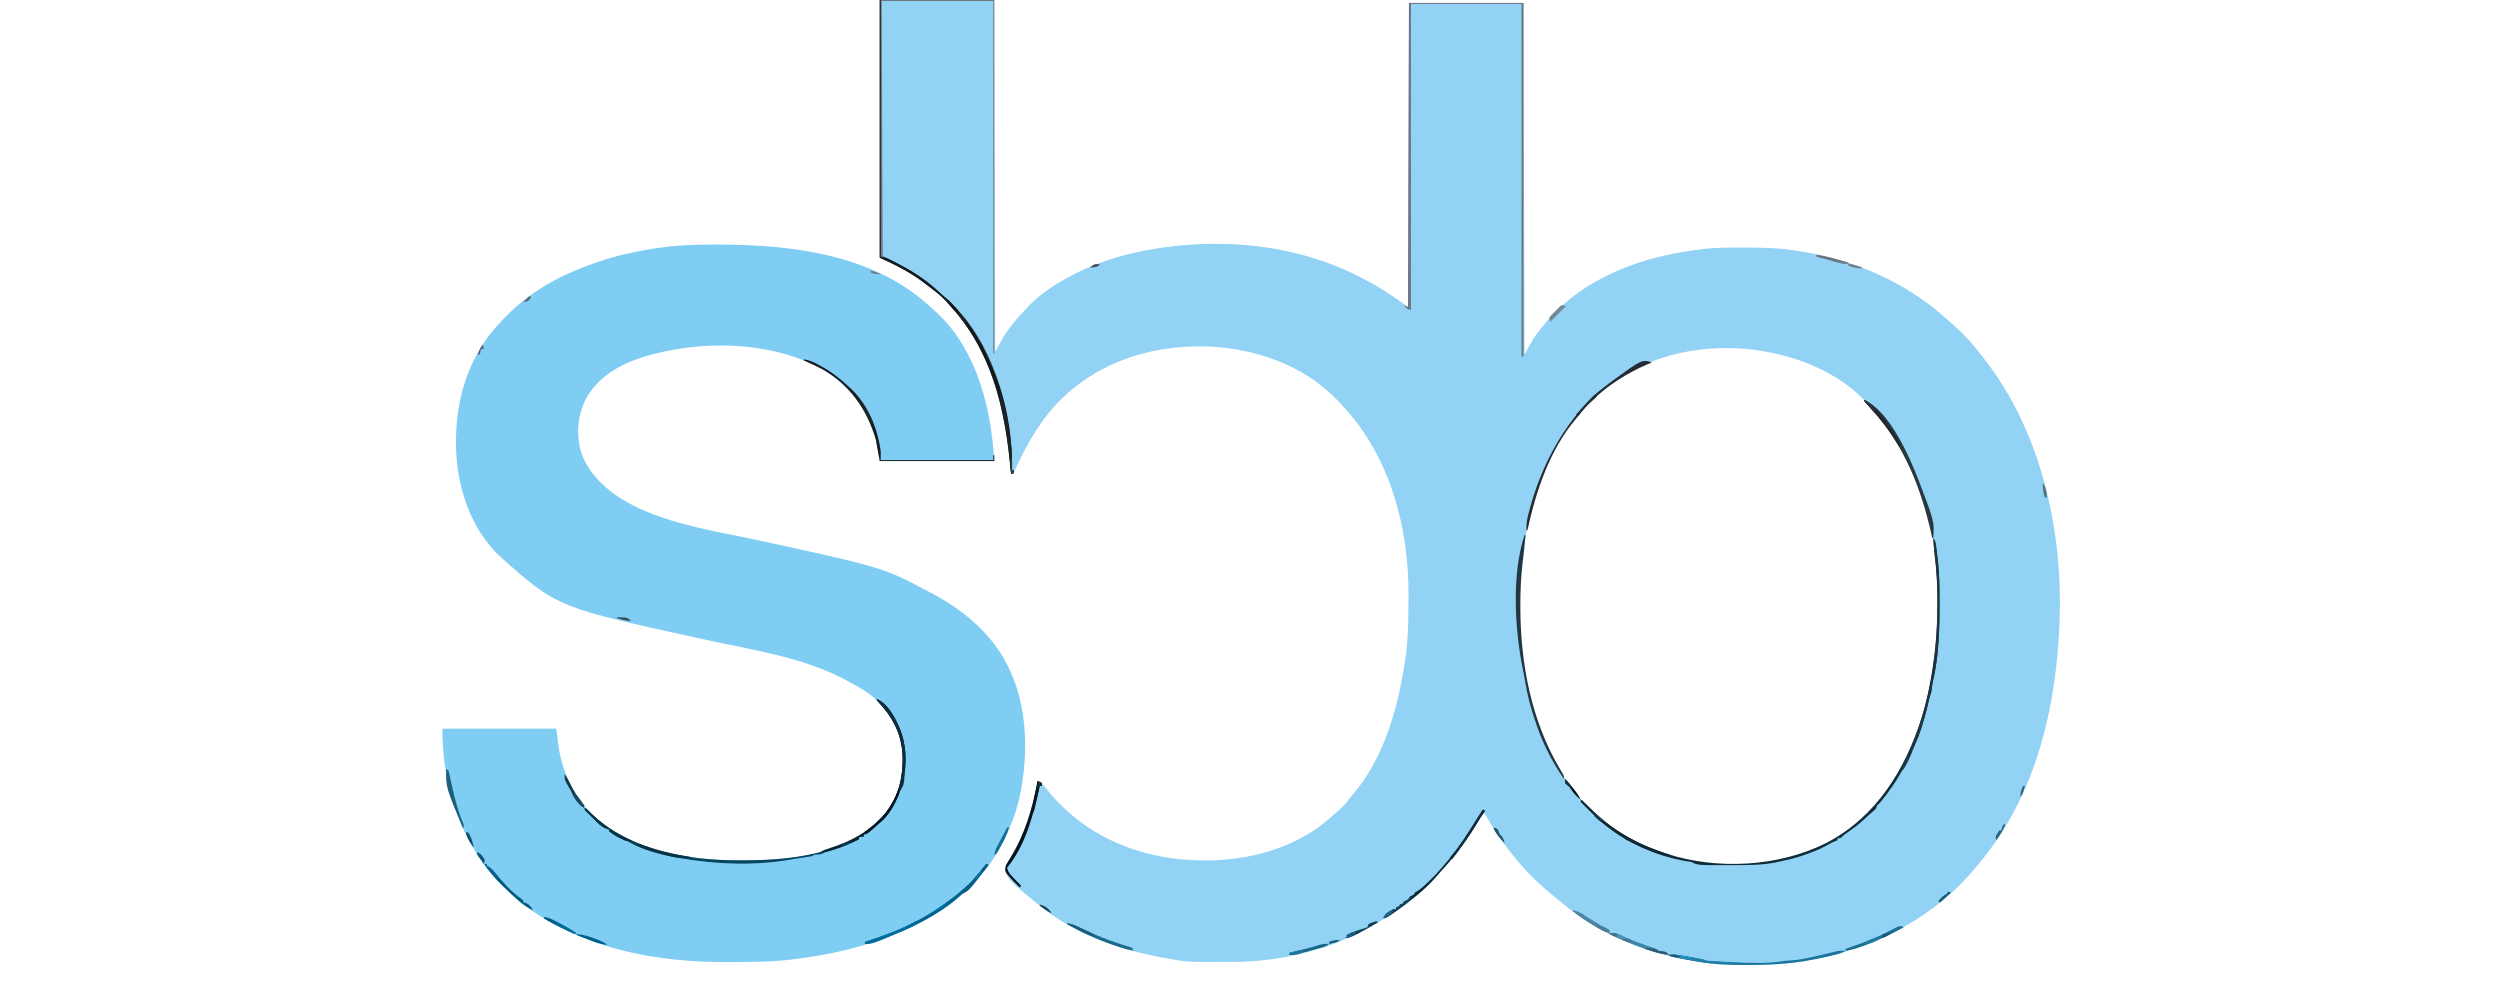 <?xml version="1.0" encoding="UTF-8"?>
<svg version="1.1" xmlns="http://www.w3.org/2000/svg" width="2532" height="1014">
<path d="M0 0 C38.28 0 76.56 0 116 0 C116.33 117.48 116.66 234.96 117 356 C119.97 350.72 122.94 345.44 126 340 C132.246 330.671 138.843 322.452 146.632 314.419 C147.828 313.179 148.998 311.914 150.164 310.645 C160.611 299.572 173.752 290.385 187 283 C188.121 282.37 188.121 282.37 189.264 281.728 C223.742 262.526 261.914 253.04 301 249 C301.891 248.904 302.781 248.809 303.699 248.71 C333.211 245.976 364.723 246.284 394 251 C395.86 251.298 395.86 251.298 397.757 251.602 C449.094 260.133 493.467 279.85 535 311 C535.33 209.36 535.66 107.72 536 3 C574.28 3 612.56 3 652 3 C652.33 120.48 652.66 237.96 653 359 C655.97 353.72 658.94 348.44 662 343 C664.926 338.862 667.819 334.921 671 331 C671.436 330.462 671.872 329.925 672.321 329.371 C712.778 279.8 774.087 258.804 836 252 C836.945 251.895 837.889 251.791 838.863 251.683 C850.554 250.593 862.331 250.756 874.062 250.75 C875.225 250.749 876.388 250.749 877.585 250.748 C894.915 250.764 911.861 251.214 929 254 C930.656 254.257 930.656 254.257 932.345 254.52 C988.358 263.406 1040.532 286.388 1082.547 324.77 C1084.145 326.223 1085.759 327.659 1087.391 329.074 C1098.743 338.98 1108.603 350.227 1117.666 362.233 C1118.55 363.405 1119.44 364.572 1120.334 365.735 C1176.204 438.448 1198.074 536.448 1195 627 C1194.967 627.972 1194.967 627.972 1194.934 628.963 C1192.029 712.316 1172.964 797.85 1121 865 C1120.327 865.874 1119.654 866.748 1118.961 867.648 C1117.009 870.13 1115.017 872.571 1113 875 C1112.571 875.519 1112.143 876.038 1111.701 876.572 C1102.033 888.231 1091.71 899.354 1080 909 C1079.279 909.607 1079.279 909.607 1078.544 910.227 C1038.107 944.218 989.157 964.744 937.25 973.25 C935.871 973.477 935.871 973.477 934.463 973.708 C916.091 976.524 897.816 977.377 879.25 977.312 C877.6 977.31 877.6 977.31 875.917 977.307 C860.064 977.263 844.635 976.825 829 974 C827.973 973.828 826.945 973.657 825.887 973.48 C795.488 968.388 766.778 959.284 739 946 C738.341 945.685 737.682 945.37 737.002 945.045 C719.89 936.716 704.18 925.493 689.602 913.33 C688.101 912.084 686.58 910.861 685.059 909.641 C669.325 897.018 654.408 882.928 642 867 C641.121 865.91 640.241 864.822 639.359 863.734 C629.021 850.909 620.332 837.189 612 823 C609.499 826.125 607.481 829.46 605.435 832.888 C594.789 850.72 582.691 867.021 568.547 882.23 C566.509 884.446 564.555 886.692 562.625 889 C545.542 908.598 522.448 924.241 500 937 C498.304 937.98 498.304 937.98 496.574 938.98 C455.534 962.138 405.509 973.99 358.586 974.203 C357.541 974.21 356.496 974.217 355.42 974.225 C312.181 974.45 312.181 974.45 293 971 C291.824 970.796 290.647 970.592 289.435 970.382 C244.344 962.417 199.086 947.037 163 918 C161.486 916.792 161.486 916.792 159.941 915.559 C131.579 892.472 131.579 892.472 127 882 C127.18 876.979 129.262 873.53 131.938 869.438 C147.158 844.987 154.487 819.048 160 791 C163.581 792.658 165.295 794.33 167.688 797.5 C200.017 839.058 245.379 862.384 297.297 869.457 C341.884 874.867 388.224 869.749 428 848 C429.067 847.424 430.135 846.848 431.234 846.254 C441.699 840.384 450.972 833.179 459.766 825.043 C461.65 823.32 463.571 821.719 465.562 820.125 C470.38 816.031 474.089 810.933 478 806 C478.637 805.252 479.274 804.505 479.93 803.734 C509.708 768.396 523.738 720.802 531 676 C531.198 674.849 531.395 673.697 531.599 672.511 C535.032 651.744 535.423 630.918 535.491 609.916 C535.5 607.793 535.515 605.671 535.532 603.548 C536.006 533.77 516.555 460.927 467.365 409.432 C466.051 408.053 464.753 406.658 463.457 405.262 C428.879 369.114 378.225 352.104 329.098 350.816 C275.491 349.954 224.293 365.582 185.117 402.953 C164.221 423.245 150.036 447.615 137.97 473.92 C137.016 475.966 136.019 477.985 135 480 C134.34 480 133.68 480 133 480 C132.9 478.914 132.8 477.828 132.696 476.709 C126.746 412.722 113.578 353.92 68 306 C67.42 305.367 66.84 304.734 66.242 304.082 C61.006 298.543 54.883 293.984 48.828 289.388 C47.664 288.504 46.504 287.616 45.348 286.722 C31.475 276.022 15.898 268.226 0 261 C0 174.87 0 88.74 0 0 Z M761 376 C759.779 376.655 758.558 377.31 757.336 377.965 C749.353 382.311 742.074 387.299 735 393 C734.448 393.443 733.897 393.887 733.329 394.343 C678.722 438.599 656.444 508.658 649.316 576.301 C641.842 654.506 655.266 742.571 706 805 C709.82 809.514 713.867 813.774 718 818 C718.782 818.844 719.565 819.689 720.371 820.559 C731.736 832.537 745.551 842.114 760 850 C760.94 850.516 760.94 850.516 761.9 851.042 C772.528 856.789 783.539 861.201 795 865 C795.718 865.238 796.437 865.477 797.177 865.723 C848.469 882.295 910.598 878.963 958.844 854.688 C1009.968 827.994 1039.49 779.737 1056.484 726.27 C1068.184 688.897 1072.221 649.404 1072.25 610.375 C1072.251 609.438 1072.252 608.5 1072.253 607.534 C1072.241 590.85 1071.326 574.541 1069 558 C1068.861 556.992 1068.722 555.984 1068.578 554.946 C1062.704 513.98 1048.721 470.694 1024 437 C1023.615 436.475 1023.23 435.95 1022.833 435.409 C1017.903 428.735 1012.708 422.368 1007.078 416.266 C1005.182 414.198 1003.37 412.082 1001.562 409.938 C972.224 376.522 926.138 359.019 883 354 C881.903 353.869 880.806 353.737 879.676 353.602 C839.518 349.717 796.451 356.325 761 376 Z " fill="#92D2F4" transform="translate(891,0)"/>
<path d="M0 0 C1.269 0.002 2.539 0.004 3.846 0.006 C75.949 0.179 156.633 9.912 212.938 59.312 C214.245 60.455 214.245 60.455 215.578 61.621 C218.059 63.823 220.505 66.057 222.938 68.312 C223.529 68.85 224.121 69.388 224.73 69.941 C264.789 107.907 278.824 166.376 281.938 219.312 C243.657 219.312 205.377 219.312 165.938 219.312 C163.958 208.423 163.958 208.423 161.938 197.312 C152.635 165.891 134.677 141.134 105.756 125.104 C53.094 97.283 -16.425 96.665 -72.603 113.538 C-96.701 121.103 -119.24 133.463 -131.711 156.336 C-140.153 173.343 -141.907 192.715 -136.32 210.883 C-132.746 220.629 -127.964 228.569 -121.062 236.312 C-120.458 237 -119.853 237.687 -119.23 238.395 C-80.53 279.702 -7.026 288.539 45.371 299.998 C169.894 327.234 169.894 327.234 216.938 352.312 C217.664 352.695 218.391 353.078 219.14 353.472 C229.659 359.037 239.482 365.086 248.938 372.312 C249.832 372.983 250.727 373.653 251.648 374.344 C265.662 385.286 278.322 398.338 287.938 413.312 C288.532 414.237 288.532 414.237 289.138 415.18 C315.73 457.471 317.778 512.328 307.48 559.977 C303.665 576.299 297.981 591.628 289.938 606.312 C289.448 607.278 288.958 608.244 288.453 609.238 C261.866 660.843 207.768 690.761 154.656 708.006 C131.29 715.479 107.226 720.06 82.938 723.312 C81.741 723.478 80.544 723.643 79.312 723.813 C59.094 726.464 38.802 726.624 18.443 726.68 C16.358 726.687 14.274 726.699 12.19 726.712 C-44.437 727.006 -102.88 718.623 -154.062 693.312 C-155.276 692.715 -155.276 692.715 -156.514 692.105 C-167.57 686.607 -178.039 680.527 -188.062 673.312 C-188.901 672.71 -188.901 672.71 -189.756 672.095 C-197.871 666.192 -205.328 659.679 -212.571 652.741 C-213.944 651.426 -215.329 650.122 -216.715 648.82 C-223.576 642.208 -229.431 634.975 -235.062 627.312 C-235.48 626.745 -235.897 626.177 -236.328 625.592 C-264.575 586.554 -277.062 537.963 -277.062 490.312 C-239.113 490.312 -201.162 490.312 -162.062 490.312 C-161.085 493.244 -160.785 495.896 -160.519 498.959 C-158.983 516.012 -154.792 532.02 -147.062 547.312 C-146.608 548.221 -146.608 548.221 -146.145 549.147 C-141.305 558.644 -135.212 566.469 -128.062 574.312 C-127.491 574.966 -126.92 575.62 -126.332 576.293 C-94.272 610.99 -38.792 621.055 5.938 623.312 C56.697 625.259 121.807 623.116 161.438 586.75 C163.306 584.968 165.122 583.15 166.938 581.312 C167.603 580.658 168.268 580.003 168.953 579.328 C184.511 562.929 189.712 539.829 189.18 517.863 C188.415 499.983 182.343 484.15 170.938 470.312 C170.334 469.547 169.731 468.781 169.109 467.992 C159.593 456.516 146.982 449.11 133.938 442.312 C133.282 441.959 132.627 441.605 131.952 441.24 C88.839 418.108 36.916 410.541 -10.375 400.25 C-160.6 367.56 -160.6 367.56 -217.062 317.312 C-218.08 316.408 -218.08 316.408 -219.117 315.484 C-248.332 287.807 -261.696 246.704 -263.172 207.399 C-264.044 173.742 -258.465 141.036 -242.062 111.312 C-241.198 109.713 -241.198 109.713 -240.316 108.082 C-233.965 96.743 -226.014 86.702 -217.062 77.312 C-216.518 76.741 -215.974 76.169 -215.413 75.581 C-207.171 66.983 -198.781 59.2 -189.062 52.312 C-188.008 51.54 -186.954 50.768 -185.867 49.973 C-168.043 37.266 -147.606 27.706 -127.062 20.312 C-126.268 20.018 -125.474 19.724 -124.656 19.421 C-104.608 12.039 -83.646 7.3 -62.562 4 C-61.623 3.853 -60.684 3.706 -59.716 3.554 C-56.503 3.087 -53.288 2.688 -50.062 2.312 C-49.323 2.226 -48.584 2.14 -47.823 2.051 C-31.88 0.253 -16.032 -0.048 0 0 Z " fill="#80CDF4" transform="translate(725.062,247.688)"/>
<path d="M0 0 C38.28 0 76.56 0 116 0 C116 118.14 116 236.28 116 358 C115.34 358 114.68 358 114 358 C114 240.19 114 122.38 114 1 C77.04 1 40.08 1 2 1 C2 103.3 2 205.6 2 311 C-2.294 309.926 -2.747 309.492 -5 306 C-3.68 306.66 -2.36 307.32 -1 308 C-0.67 206.36 -0.34 104.72 0 0 Z " fill="#6B7782" transform="translate(1427,3)"/>
<path d="M0 0 C38.28 0 76.56 0 116 0 C116 118.14 116 236.28 116 358 C115.67 358 115.34 358 115 358 C115 240.19 115 122.38 115 1 C77.71 1 40.42 1 2 1 C2.33 86.14 2.66 171.28 3 259 C12.405 263.95 12.405 263.95 22 269 C40.85 279.577 56.748 291.724 72 307 C72.695 307.66 73.39 308.32 74.105 309 C114.766 348.059 130.966 409.441 134 464 C134.076 468.002 134.074 471.998 134 476 C134.66 476 135.32 476 136 476 C135.67 477.32 135.34 478.64 135 480 C134.34 480 133.68 480 133 480 C132.9 478.914 132.8 477.828 132.696 476.709 C126.746 412.722 113.578 353.92 68 306 C67.42 305.367 66.84 304.734 66.242 304.082 C61.006 298.543 54.883 293.984 48.828 289.388 C47.664 288.504 46.504 287.616 45.348 286.722 C31.475 276.022 15.898 268.226 0 261 C0 174.87 0 88.74 0 0 Z " fill="#6D7883" transform="translate(891,0)"/>
<path d="M0 0 C2.038 3.057 2.375 4.368 2.816 7.902 C2.941 8.876 3.065 9.85 3.193 10.854 C3.376 12.38 3.376 12.38 3.562 13.938 C3.688 14.92 3.814 15.903 3.943 16.916 C5.343 28.118 6.16 39.233 6.238 50.523 C6.248 51.692 6.258 52.86 6.268 54.064 C6.292 57.835 6.305 61.605 6.312 65.375 C6.315 66.662 6.318 67.948 6.321 69.274 C6.33 85.514 5.997 101.603 4.188 117.75 C4.105 118.497 4.022 119.245 3.937 120.015 C2.969 128.478 1.537 136.767 -0.366 145.069 C-0.904 147.559 -1.293 149.971 -1.562 152.5 C-2 156 -2 156 -2.922 158.75 C-3.879 161.634 -4.598 164.488 -5.242 167.455 C-6.942 175.262 -9.088 182.884 -11.5 190.5 C-11.784 191.407 -12.069 192.314 -12.362 193.248 C-13.977 198.259 -15.825 203.05 -18.022 207.834 C-18.983 209.962 -19.859 212.107 -20.711 214.281 C-23.446 221.239 -26.07 227.791 -30.5 233.871 C-32.2 236.284 -33.577 238.789 -35 241.375 C-38.35 247.203 -42.204 252.589 -46.188 258 C-46.794 258.825 -47.401 259.651 -48.025 260.501 C-50.834 264.273 -53.66 267.684 -57 271 C-57.33 271.99 -57.66 272.98 -58 274 C-59.461 275.473 -59.461 275.473 -61.375 277.062 C-64.723 279.888 -67.935 282.811 -71.125 285.812 C-75.918 290.203 -80.966 294.004 -86.317 297.689 C-88.614 299.273 -90.778 300.769 -92.719 302.785 C-94 304 -94 304 -97 304 C-97 304.66 -97 305.32 -97 306 C-97.928 306.371 -98.856 306.743 -99.812 307.125 C-102.998 308.477 -105.939 310.087 -108.938 311.812 C-115.99 315.711 -123.407 318.368 -131 321 C-132.013 321.36 -133.026 321.719 -134.07 322.09 C-141.283 324.484 -148.637 326.102 -156.062 327.688 C-157.552 328.01 -157.552 328.01 -159.072 328.338 C-172.231 331.052 -185.278 331.186 -198.66 331.185 C-201.532 331.187 -204.404 331.206 -207.275 331.225 C-238.363 331.318 -238.363 331.318 -245 328 C-247.783 327.509 -250.575 327.105 -253.371 326.695 C-280.652 321.468 -307.038 309.943 -329 293 C-329.959 292.264 -330.918 291.528 -331.906 290.77 C-336.216 287.391 -340.159 283.909 -344 280 C-345.11 278.888 -346.22 277.778 -347.332 276.668 C-350.555 273.445 -353.777 270.223 -357 267 C-356.67 266.34 -356.34 265.68 -356 265 C-355.361 265.67 -355.361 265.67 -354.709 266.354 C-340.346 281.323 -325.247 294.041 -307 304 C-306.06 304.516 -306.06 304.516 -305.1 305.042 C-294.472 310.789 -283.461 315.201 -272 319 C-270.922 319.358 -270.922 319.358 -269.823 319.723 C-218.531 336.295 -156.402 332.963 -108.156 308.688 C-57.402 282.188 -28.373 234.307 -11.516 181.27 C0.186 143.891 4.209 104.408 4.25 65.375 C4.252 64.441 4.254 63.507 4.256 62.544 C4.264 46.921 3.297 31.696 1.364 16.192 C0.75 10.808 0.372 5.406 0 0 Z " fill="#0F2B37" transform="translate(1958,545)"/>
<path d="M0 0 C11.314 4.671 18.672 19.343 23.312 30.02 C24.321 32.672 25.229 35.269 26 38 C26.176 38.61 26.352 39.22 26.533 39.849 C32.823 64.222 27.503 90.248 14.98 111.492 C11.024 117.751 6.786 122.436 1 127 C-0.422 128.243 -1.839 129.493 -3.25 130.75 C-10.318 137 -10.318 137 -13 137 C-13 137.66 -13 138.32 -13 139 C-14.65 139.33 -16.3 139.66 -18 140 C-18 140.66 -18 141.32 -18 142 C-27.004 146.549 -35.974 150.167 -45.652 153.045 C-46.42 153.274 -47.189 153.503 -47.98 153.738 C-48.66 153.935 -49.34 154.131 -50.04 154.333 C-52.139 155.047 -54.022 156.006 -56 157 C-58.105 157.379 -58.105 157.379 -60.188 157.562 C-63.782 157.575 -63.782 157.575 -65 159 C-67.936 159.524 -70.864 159.998 -73.812 160.438 C-75.444 160.686 -77.076 160.934 -78.707 161.184 C-79.562 161.312 -80.417 161.441 -81.297 161.574 C-83.148 161.866 -84.995 162.177 -86.839 162.504 C-123.714 169.039 -163.223 167.448 -200 161 C-200.964 160.836 -201.928 160.673 -202.922 160.504 C-219.475 157.447 -237.521 152.763 -252 144 C-253.196 143.588 -254.393 143.175 -255.625 142.75 C-261.196 140.754 -266.306 137.581 -271 134 C-271 133.34 -271 132.68 -271 132 C-271.884 131.822 -271.884 131.822 -272.785 131.641 C-278.527 129.98 -282.983 125.209 -287 121 C-288.601 119.393 -290.206 117.789 -291.812 116.188 C-293.208 114.792 -294.604 113.396 -296 112 C-295.505 111.01 -295.505 111.01 -295 110 C-294.07 111 -294.07 111 -293.121 112.02 C-256.568 150.062 -201.022 162.018 -150.044 163.212 C-100.493 164.087 -38.058 161.313 -0.003 125.01 C1.344 123.686 2.673 122.344 4 121 C4.665 120.345 5.33 119.69 6.016 119.016 C21.574 102.616 26.774 79.516 26.242 57.551 C25.307 35.684 16.2 18.601 1.469 2.68 C0 1 0 1 0 0 Z " fill="#07455F" transform="translate(888,708)"/>
<path d="M0 0 C0.33 0 0.66 0 1 0 C1 85.8 1 171.6 1 260 C2.65 260.33 4.3 260.66 6 261 C9.13 262.252 12.116 263.796 15.125 265.312 C16.001 265.753 16.877 266.194 17.779 266.648 C31.453 273.667 44.509 281.748 56 292 C57.34 293.195 57.34 293.195 58.707 294.414 C60.382 295.92 62.051 297.433 63.711 298.957 C65.295 300.371 66.927 301.732 68.594 303.047 C71.406 305.329 73.593 307.811 75.93 310.562 C77.433 312.332 78.963 314.079 80.508 315.812 C98.712 336.399 110.894 361.244 120 387 C120.255 387.72 120.51 388.44 120.772 389.182 C130.109 416.355 134.531 447.31 134 476 C134.66 476 135.32 476 136 476 C135.67 477.32 135.34 478.64 135 480 C134.34 480 133.68 480 133 480 C132.9 478.914 132.8 477.828 132.696 476.709 C126.746 412.722 113.578 353.92 68 306 C67.42 305.367 66.84 304.734 66.242 304.082 C61.006 298.543 54.883 293.984 48.828 289.388 C47.664 288.504 46.504 287.616 45.348 286.722 C31.475 276.022 15.898 268.226 0 261 C0 174.87 0 88.74 0 0 Z " fill="#141A1C" transform="translate(891,0)"/>
<path d="M0 0 C0.33 0 0.66 0 1 0 C0.287 9.348 -0.743 18.634 -1.895 27.938 C-3.605 42.242 -4.209 56.483 -4.188 70.875 C-4.187 71.631 -4.186 72.387 -4.186 73.166 C-4.064 129.909 6.831 188.12 36.191 237.29 C36.686 238.124 37.181 238.957 37.691 239.816 C38.137 240.553 38.582 241.29 39.041 242.049 C40 244 40 244 40 247 C33.158 237.204 27.13 226.792 22 216 C21.567 215.109 21.133 214.219 20.687 213.301 C17.041 205.648 14.065 197.92 11.44 189.861 C10.811 187.932 10.169 186.008 9.525 184.084 C5.789 172.822 2.963 161.561 0.938 149.875 C0.614 148.039 0.29 146.203 -0.035 144.367 C-0.193 143.469 -0.352 142.571 -0.515 141.646 C-0.978 139.12 -1.492 136.611 -2.02 134.098 C-9.95 94.565 -12.901 38.703 0 0 Z " fill="#203641" transform="translate(1544,542)"/>
<path d="M0 0 C-0.512 0.215 -1.023 0.43 -1.55 0.652 C-30.295 12.853 -55.76 30.112 -75 55 C-75.628 55.739 -76.256 56.477 -76.902 57.238 C-103.627 88.881 -117.307 130.228 -126 170 C-126.33 170 -126.66 170 -127 170 C-127.332 163.281 -126.146 157.589 -124.375 151.125 C-124.105 150.118 -123.835 149.112 -123.557 148.075 C-112.495 107.526 -93.722 70.865 -65 40 C-64.388 39.334 -63.775 38.667 -63.145 37.98 C-57.04 31.589 -50.04 26.307 -43 21 C-42.154 20.359 -41.309 19.719 -40.438 19.059 C-10.065 -3.054 -10.065 -3.054 0 0 Z " fill="#232C33" transform="translate(1673,367)"/>
<path d="M0 0 C2.038 3.057 2.375 4.368 2.816 7.902 C2.941 8.876 3.065 9.85 3.193 10.854 C3.315 11.871 3.437 12.889 3.562 13.938 C3.688 14.92 3.814 15.903 3.943 16.916 C5.343 28.118 6.16 39.233 6.238 50.523 C6.253 52.276 6.253 52.276 6.268 54.064 C6.292 57.835 6.305 61.605 6.312 65.375 C6.317 67.305 6.317 67.305 6.321 69.274 C6.33 85.514 5.997 101.603 4.188 117.75 C4.105 118.497 4.022 119.245 3.937 120.015 C2.969 128.478 1.537 136.767 -0.366 145.069 C-0.904 147.559 -1.293 149.971 -1.562 152.5 C-2 156 -2 156 -2.922 158.75 C-3.879 161.634 -4.598 164.488 -5.242 167.455 C-6.942 175.262 -9.088 182.884 -11.5 190.5 C-11.927 191.86 -11.927 191.86 -12.362 193.248 C-13.976 198.257 -15.822 203.048 -18.018 207.83 C-18.987 209.972 -19.878 212.131 -20.746 214.316 C-23.653 221.622 -26.454 228.526 -31 235 C-32 232 -32 232 -31.338 230.128 C-30.971 229.423 -30.605 228.719 -30.227 227.992 C-29.818 227.184 -29.41 226.375 -28.99 225.542 C-28.539 224.662 -28.089 223.782 -27.625 222.875 C-11.429 189.973 -3.176 154.096 1.25 117.875 C1.333 117.198 1.416 116.521 1.502 115.823 C3.541 98.994 4.232 82.308 4.25 65.375 C4.252 64.441 4.254 63.507 4.256 62.544 C4.264 46.921 3.297 31.696 1.364 16.192 C0.75 10.808 0.372 5.406 0 0 Z " fill="#1E333D" transform="translate(1958,545)"/>
<path d="M0 0 C5.787 0.513 10.162 2.857 15.188 5.562 C16.032 6.014 16.876 6.465 17.746 6.929 C28.328 12.685 37.252 19.748 46 28 C46.626 28.574 47.253 29.147 47.898 29.738 C64.978 45.929 74.953 69.964 78 93 C78 95.97 78 98.94 78 102 C115.62 102 153.24 102 192 102 C192 100.35 192 98.7 192 97 C192.33 97 192.66 97 193 97 C193 98.98 193 100.96 193 103 C154.72 103 116.44 103 77 103 C75.68 95.74 74.36 88.48 73 81 C63.984 50.545 46.861 25.998 19 10 C12.781 6.758 6.405 3.854 0 1 C0 0.67 0 0.34 0 0 Z " fill="#171D1F" transform="translate(814,364)"/>
<path d="M0 0 C11.314 4.671 18.672 19.343 23.312 30.02 C24.321 32.672 25.229 35.269 26 38 C26.176 38.61 26.352 39.22 26.533 39.849 C32.823 64.222 27.503 90.248 14.98 111.492 C11.024 117.751 6.786 122.436 1 127 C-0.422 128.243 -1.839 129.493 -3.25 130.75 C-10.318 137 -10.318 137 -13 137 C-13 137.66 -13 138.32 -13 139 C-14.65 139.33 -16.3 139.66 -18 140 C-18 140.66 -18 141.32 -18 142 C-26.182 146.134 -34.378 149.662 -43.125 152.438 C-43.93 152.696 -44.735 152.955 -45.564 153.221 C-49.472 154.422 -52.862 155.341 -57 155 C-53.475 152.65 -49.875 151.619 -45.875 150.375 C-27.364 144.382 -10.987 135.75 3 122 C3.699 121.314 4.397 120.628 5.117 119.922 C21.151 103.077 26.793 80.296 26.242 57.551 C25.307 35.684 16.2 18.601 1.469 2.68 C0 1 0 1 0 0 Z " fill="#062635" transform="translate(888,708)"/>
<path d="M0 0 C-4.368 2.912 -9.053 3.673 -14.125 4.875 C-15.236 5.139 -16.348 5.403 -17.493 5.675 C-25.207 7.458 -32.935 8.984 -40.75 10.25 C-42.127 10.476 -42.127 10.476 -43.532 10.707 C-61.905 13.527 -80.182 14.377 -98.75 14.312 C-100.4 14.31 -100.4 14.31 -102.083 14.307 C-117.929 14.263 -133.375 13.853 -149 11 C-150.139 10.802 -151.278 10.604 -152.452 10.399 C-158.246 9.384 -164.031 8.328 -169.801 7.184 C-170.71 7.004 -171.619 6.824 -172.556 6.638 C-174.926 6.019 -176.862 5.182 -179 4 C-171.095 3.668 -163.808 4.932 -156.062 6.438 C-154.217 6.783 -154.217 6.783 -152.334 7.135 C-143.3 8.85 -143.3 8.85 -141 10 C-135.974 10.526 -130.92 10.77 -125.875 11.062 C-124.745 11.129 -124.745 11.129 -123.592 11.196 C-112.332 11.843 -101.09 12.214 -89.812 12.25 C-87.913 12.264 -87.913 12.264 -85.974 12.278 C-78.399 12.253 -71.119 11.598 -63.627 10.492 C-60.224 10.03 -56.868 9.759 -53.441 9.555 C-46.45 9.065 -39.764 7.664 -32.938 6.125 C-31.761 5.868 -30.585 5.612 -29.373 5.348 C-22.728 3.886 -16.128 2.303 -9.55 0.565 C-6.25 -0.166 -3.361 -0.229 0 0 Z " fill="#1A739A" transform="translate(1869,963)"/>
<path d="M0 0 C0.99 0.495 0.99 0.495 2 1 C-3.518 8.457 -9.648 15.259 -16 22 C-16.657 22.712 -17.315 23.423 -17.992 24.156 C-43.944 51.333 -80.443 67.548 -115.344 79.531 C-116.584 79.958 -116.584 79.958 -117.85 80.393 C-120 81 -120 81 -123 81 C-123 80.34 -123 79.68 -123 79 C-121.96 78.654 -121.96 78.654 -120.899 78.301 C-106.611 73.52 -92.54 68.637 -79 62 C-78.097 61.558 -77.193 61.116 -76.262 60.66 C-56.981 51.124 -40.433 39.805 -24 26 C-23.163 25.308 -22.327 24.616 -21.465 23.902 C-13.236 16.942 -6.762 8.341 0 0 Z " fill="#00648F" transform="translate(999,875)"/>
<path d="M0 0 C25.945 11.512 45.674 57.133 55.4 81.899 C71.196 123.561 71.196 123.561 70 140 C69.67 140 69.34 140 69 140 C68.85 139.317 68.699 138.634 68.544 137.931 C57.873 89.778 40.82 45.69 7 9 C5.64 7.484 4.285 5.964 2.938 4.438 C2.369 3.797 1.801 3.156 1.215 2.496 C0 1 0 1 0 0 Z " fill="#29373E" transform="translate(1888,405)"/>
<path d="M0 0 C0.99 0.495 0.99 0.495 2 1 C1 3 1 3 -0.254 4.613 C-2.206 7.281 -3.872 10.051 -5.565 12.888 C-16.211 30.72 -28.309 47.021 -42.453 62.23 C-44.491 64.446 -46.445 66.692 -48.375 69 C-59.774 82.078 -74.017 92.534 -88.062 102.562 C-89.134 103.332 -89.134 103.332 -90.228 104.117 C-93.709 106.569 -96.915 108.654 -101 110 C-99.607 106.623 -98.177 105.129 -95.062 103.25 C-94.373 102.822 -93.683 102.394 -92.973 101.953 C-91 101 -91 101 -88 101 C-88 100.34 -88 99.68 -88 99 C-86.515 98.505 -86.515 98.505 -85 98 C-84.67 97.34 -84.34 96.68 -84 96 C-82.515 95.505 -82.515 95.505 -81 95 C-80.67 94.34 -80.34 93.68 -80 93 C-79.041 92.536 -79.041 92.536 -78.062 92.062 C-75.68 91.047 -75.68 91.047 -74 88 C-72.675 87.317 -71.342 86.649 -70 86 C-69.67 85.34 -69.34 84.68 -69 84 C-68.306 83.602 -67.613 83.203 -66.898 82.793 C-63.031 80.401 -59.919 77.43 -56.625 74.312 C-55.952 73.679 -55.28 73.045 -54.587 72.393 C-50.103 68.133 -45.941 63.767 -42 59 C-41.094 57.964 -40.185 56.93 -39.273 55.898 C-25.059 39.728 -13.604 21.719 -2.461 3.344 C-1 1 -1 1 0 0 Z " fill="#0C2734" transform="translate(1502,820)"/>
<path d="M0 0 C6.347 5.381 6.347 5.381 9.164 8.051 C36.064 33.377 72.256 44.41 108 50 C108 50.33 108 50.66 108 51 C100.35 51.237 93.421 50.874 86 49 C84.833 48.709 83.667 48.417 82.465 48.117 C69.296 44.714 55.707 41.086 44 34 C42.206 33.381 42.206 33.381 40.375 32.75 C34.804 30.754 29.694 27.581 25 24 C25 23.34 25 22.68 25 22 C24.411 21.881 23.822 21.763 23.215 21.641 C17.473 19.98 13.017 15.209 9 11 C8.238 10.259 7.476 9.518 6.691 8.754 C5.865 7.948 5.039 7.143 4.188 6.312 C3.397 5.546 2.607 4.779 1.793 3.988 C0 2 0 2 0 0 Z " fill="#083346" transform="translate(592,818)"/>
<path d="M0 0 C1.32 0.66 2.64 1.32 4 2 C4 2.99 4 3.98 4 5 C3.34 5 2.68 5 2 5 C1.85 5.693 1.699 6.387 1.544 7.101 C-4.362 34.108 -12.088 63.926 -29.68 86.12 C-30.116 86.74 -30.551 87.361 -31 88 C-30.082 92.968 -26.255 96.295 -22.875 99.812 C-22.312 100.41 -21.748 101.007 -21.168 101.623 C-19.785 103.088 -18.393 104.545 -17 106 C-17.495 106.99 -17.495 106.99 -18 108 C-22.223 103.974 -26.302 99.84 -30.062 95.375 C-30.652 94.681 -31.241 93.988 -31.848 93.273 C-33.478 90.056 -33.017 88.431 -32 85 C-30.752 82.723 -29.478 80.603 -28.062 78.438 C-12.842 53.987 -5.513 28.048 0 0 Z " fill="#061319" transform="translate(1051,791)"/>
<path d="M0 0 C4.232 3.48 8.084 7.104 11.875 11.062 C22.941 22.367 36.154 31.443 50 39 C50.94 39.516 50.94 39.516 51.9 40.042 C64.387 46.794 77.54 51.571 91 56 C91 56.33 91 56.66 91 57 C84.031 56.47 78.071 54.486 71.562 52 C70.505 51.598 69.447 51.195 68.358 50.781 C47.659 42.725 28.654 30.884 13 15 C11.891 13.911 10.78 12.824 9.668 11.738 C8.508 10.596 7.348 9.454 6.188 8.312 C5.59 7.732 4.993 7.151 4.377 6.553 C2.88 5.073 1.435 3.54 0 2 C0 1.34 0 0.68 0 0 Z " fill="#0F2834" transform="translate(1601,810)"/>
<path d="M0 0 C3.793 0.611 6.848 1.727 10.297 3.406 C11.841 4.145 11.841 4.145 13.416 4.899 C14.516 5.427 15.616 5.956 16.75 6.5 C32.696 14.017 49.073 20.085 66 25 C66 25.66 66 26.32 66 27 C67.485 27.495 67.485 27.495 69 28 C62.126 27.365 55.834 25.187 49.312 23 C48.117 22.599 46.921 22.198 45.688 21.785 C29.716 16.319 14.736 9.194 0 1 C0 0.67 0 0.34 0 0 Z " fill="#1A698B" transform="translate(1081,935)"/>
<path d="M0 0 C11.314 4.671 18.672 19.343 23.312 30.02 C24.321 32.672 25.229 35.269 26 38 C26.176 38.61 26.352 39.22 26.533 39.849 C28.307 46.724 28.344 53.494 28.312 60.562 C28.308 62.416 28.308 62.416 28.304 64.306 C28.052 86.422 28.052 86.422 23 94 C23.462 88.611 24.108 83.325 25.062 78 C28.495 55.871 25.161 33.576 12.062 15.062 C8.733 10.755 5.165 6.675 1.469 2.68 C0 1 0 1 0 0 Z " fill="#132C39" transform="translate(888,708)"/>
<path d="M0 0 C5.4 -0.32 8.607 0.44 13.375 2.938 C21.516 7.031 30.009 9.992 38.607 12.978 C39.649 13.343 40.692 13.707 41.766 14.082 C42.702 14.404 43.638 14.726 44.603 15.058 C47 16 47 16 50 18 C51.155 18.144 52.31 18.289 53.5 18.438 C56.965 18.994 57.976 19.262 60 22 C52.25 21.446 45.202 19.032 37.875 16.562 C37.22 16.344 36.565 16.126 35.891 15.901 C23.535 11.768 11.695 6.753 0 1 C0 0.67 0 0.34 0 0 Z " fill="#3B85A9" transform="translate(1630,945)"/>
<path d="M0 0 C0.66 0 1.32 0 2 0 C2 0.66 2 1.32 2 2 C2.547 2.199 3.093 2.397 3.656 2.602 C6.97 4.579 9.094 7.422 11.5 10.375 C19.322 19.721 27.483 28.589 37.453 35.695 C37.964 36.126 38.474 36.556 39 37 C39 37.66 39 38.32 39 39 C39.557 39.062 40.114 39.124 40.688 39.188 C44.483 40.521 47.212 43.423 49 47 C38.538 42.224 29.726 33.321 21.512 25.449 C20.119 24.114 18.714 22.791 17.309 21.469 C10.806 15.2 5.216 8.358 0 1 C0 0.67 0 0.34 0 0 Z " fill="#025A80" transform="translate(491,875)"/>
<path d="M0 0 C2.803 5.091 3.693 10.683 4.938 16.312 C5.203 17.513 5.469 18.713 5.743 19.95 C9.915 39.353 12.322 59.138 12 79 C12.66 79 13.32 79 14 79 C13.67 80.32 13.34 81.64 13 83 C12.34 83 11.68 83 11 83 C10.9 81.914 10.8 80.828 10.696 79.709 C7.651 44.175 7.651 44.175 0.527 9.293 C-0.207 6.102 -0.222 3.256 0 0 Z " fill="#1C2328" transform="translate(1013,397)"/>
<path d="M0 0 C-11.568 6.513 -23.341 12.196 -35.688 17.062 C-37.44 17.759 -37.44 17.759 -39.228 18.47 C-45.755 20.988 -52.078 22.938 -59 24 C-59 23.34 -59 22.68 -59 22 C-58.112 21.707 -58.112 21.707 -57.206 21.408 C-39.598 15.558 -22.595 8.844 -6.312 -0.102 C-3.635 -1.142 -2.674 -0.801 0 0 Z " fill="#1C7094" transform="translate(1928,939)"/>
<path d="M0 0 C7.905 -0.332 15.192 0.932 22.938 2.438 C24.783 2.783 24.783 2.783 26.666 3.135 C35.7 4.85 35.7 4.85 38 6 C40.549 6.226 43.079 6.401 45.633 6.535 C46.385 6.578 47.136 6.621 47.911 6.665 C50.316 6.802 52.72 6.932 55.125 7.062 C56.754 7.154 58.383 7.246 60.012 7.338 C64.008 7.563 68.004 7.783 72 8 C72 8.33 72 8.66 72 9 C47.319 9.764 23.949 6.885 0 1 C0 0.67 0 0.34 0 0 Z " fill="#1F80AC" transform="translate(1690,967)"/>
<path d="M0 0 C0.99 0.495 0.99 0.495 2 1 C2.714 3.278 2.714 3.278 3.367 6.293 C3.611 7.392 3.855 8.491 4.106 9.623 C4.36 10.799 4.614 11.976 4.875 13.188 C6.965 22.564 9.132 31.827 12 41 C12.266 41.853 12.531 42.707 12.805 43.586 C13.944 47.121 15.199 50.5 16.75 53.875 C18 57 18 57 17 60 C-0.491 18.271 -0.491 18.271 0 0 Z " fill="#1D5E7B" transform="translate(452,779)"/>
<path d="M0 0 C0.66 0.33 1.32 0.66 2 1 C-0.366 3.68 -2.701 4.97 -5.953 6.418 C-7.455 7.087 -7.455 7.087 -8.988 7.77 C-10.064 8.238 -11.141 8.706 -12.25 9.188 C-13.354 9.67 -14.457 10.153 -15.594 10.65 C-44.301 23 -44.301 23 -52 23 C-52 22.34 -52 21.68 -52 21 C-51.307 20.769 -50.613 20.539 -49.899 20.301 C-34.879 15.275 -19.862 10.237 -5.806 2.846 C-5.089 2.47 -4.372 2.094 -3.633 1.707 C-2.985 1.357 -2.336 1.008 -1.668 0.648 C-1.118 0.434 -0.567 0.22 0 0 Z " fill="#006E9D" transform="translate(928,933)"/>
<path d="M0 0 C3.829 0.571 6.443 1.65 9.695 3.73 C10.572 4.284 11.448 4.837 12.351 5.407 C13.266 5.995 14.182 6.582 15.125 7.188 C22.299 11.717 29.446 16.126 37 20 C37 20.99 37 21.98 37 23 C31.842 21.517 27.573 19.229 23 16.5 C22.265 16.064 21.529 15.629 20.772 15.18 C13.579 10.855 6.606 6.182 0 1 C0 0.67 0 0.34 0 0 Z " fill="#4E84A1" transform="translate(1593,922)"/>
<path d="M0 0 C0.66 0.33 1.32 0.66 2 1 C1 3 1 3 -0.254 4.613 C-2.206 7.281 -3.872 10.052 -5.566 12.889 C-13.284 25.82 -21.93 37.99 -31 50 C-31.99 49.67 -32.98 49.34 -34 49 C-33.216 48.134 -32.432 47.267 -31.625 46.375 C-22.961 36.212 -15.898 24.855 -8.859 13.543 C-6.002 8.964 -3.019 4.474 0 0 Z " fill="#112D3B" transform="translate(1502,820)"/>
<path d="M0 0 C11.757 5.217 20.074 19.549 27.312 29.75 C27.816 30.459 28.32 31.168 28.839 31.898 C31.813 36.142 34.685 40.358 37 45 C36.67 45.99 36.34 46.98 36 48 C35.394 46.996 34.788 45.992 34.164 44.957 C26.191 31.885 17.39 20.272 7 9 C5.64 7.484 4.285 5.964 2.938 4.438 C2.369 3.797 1.801 3.156 1.215 2.496 C0 1 0 1 0 0 Z " fill="#21282D" transform="translate(1888,405)"/>
<path d="M0 0 C1.137 3.422 1.016 3.96 -0.441 7.574 C-1.134 8.953 -1.842 10.324 -2.562 11.688 C-2.933 12.403 -3.304 13.118 -3.686 13.855 C-8.399 22.828 -13.101 29.577 -21 36 C-22.442 37.266 -23.879 38.537 -25.312 39.812 C-27.5 41.752 -29.554 43.369 -32 45 C-32.99 44.67 -33.98 44.34 -35 44 C-34.322 43.539 -33.644 43.077 -32.945 42.602 C-17.015 31.437 -6.644 18.228 0 0 Z " fill="#04151D" transform="translate(910,799)"/>
<path d="M0 0 C-2.424 2.424 -4.092 2.755 -7.383 3.656 C-8.468 3.957 -9.554 4.257 -10.672 4.566 C-11.811 4.874 -12.951 5.183 -14.125 5.5 C-15.799 5.962 -15.799 5.962 -17.508 6.434 C-35.215 11.299 -35.215 11.299 -40 11 C-40 10.34 -40 9.68 -40 9 C-39.325 8.834 -38.651 8.668 -37.956 8.497 C-34.845 7.73 -31.735 6.959 -28.625 6.188 C-27.034 5.796 -27.034 5.796 -25.41 5.396 C-19.58 3.948 -13.82 2.397 -8.098 0.562 C-5.359 -0.172 -2.817 -0.222 0 0 Z " fill="#196687" transform="translate(1346,956)"/>
<path d="M0 0 C0.66 0.33 1.32 0.66 2 1 C-17.97 27.99 -17.97 27.99 -27 31 C-25.544 27.517 -23.696 25.652 -20.812 23.25 C-16.436 19.46 -12.679 15.46 -9 11 C-8.197 10.027 -7.394 9.054 -6.566 8.051 C-4.369 5.374 -2.181 2.69 0 0 Z " fill="#035D84" transform="translate(999,875)"/>
<path d="M0 0 C5.88 0.495 10.29 2.984 15.375 5.75 C16.187 6.181 16.999 6.611 17.836 7.055 C23.027 9.833 28.051 12.812 33 16 C32.01 16.495 32.01 16.495 31 17 C28.789 16.183 28.789 16.183 26.055 14.867 C25.06 14.39 24.064 13.913 23.039 13.422 C21.995 12.911 20.951 12.401 19.875 11.875 C18.854 11.388 17.833 10.9 16.781 10.398 C10.949 7.58 5.375 4.622 0 1 C0 0.67 0 0.34 0 0 Z " fill="#006996" transform="translate(551,929)"/>
<path d="M0 0 C1.574 2.361 2.843 4.574 4.102 7.098 C8.684 16.138 13.09 24.492 20 32 C19.67 32.66 19.34 33.32 19 34 C13.969 30.274 11.26 26.638 8.375 21.125 C7.633 19.753 6.891 18.38 6.148 17.008 C5.795 16.34 5.441 15.672 5.076 14.984 C4.014 13.025 2.885 11.119 1.742 9.207 C-0.124 5.772 -0.375 3.842 0 0 Z " fill="#123647" transform="translate(572,784)"/>
<path d="M0 0 C0.66 0.33 1.32 0.66 2 1 C-1.488 6.047 -5.991 9.144 -10.938 12.625 C-11.736 13.197 -12.535 13.77 -13.357 14.359 C-21.848 20.409 -21.848 20.409 -25 22 C-25.66 21.67 -26.32 21.34 -27 21 C-23.903 17.727 -21.05 15.025 -17 13 C-16.01 13 -15.02 13 -14 13 C-14 12.34 -14 11.68 -14 11 C-13.01 10.67 -12.02 10.34 -11 10 C-10.67 9.34 -10.34 8.68 -10 8 C-9.01 7.67 -8.02 7.34 -7 7 C-6.67 6.34 -6.34 5.68 -6 5 C-5.361 4.691 -4.721 4.381 -4.062 4.062 C-1.68 3.047 -1.68 3.047 0 0 Z " fill="#14455B" transform="translate(1428,908)"/>
<path d="M0 0 C-23.694 13.481 -23.694 13.481 -31 16 C-31.99 15.67 -32.98 15.34 -34 15 C-33.34 15 -32.68 15 -32 15 C-32 14.34 -32 13.68 -32 13 C-26.08 9.812 -19.94 7.84 -13.5 6 C-12.675 5.67 -11.85 5.34 -11 5 C-10.67 4.01 -10.34 3.02 -10 2 C-8.223 1.016 -8.223 1.016 -6.062 0.25 C-5.352 -0.013 -4.642 -0.276 -3.91 -0.547 C-2 -1 -2 -1 0 0 Z " fill="#113F54" transform="translate(1396,934)"/>
<path d="M0 0 C5.721 0.952 10.492 3.388 15.688 5.875 C16.65 6.322 17.612 6.77 18.604 7.23 C19.522 7.667 20.44 8.104 21.387 8.555 C22.224 8.952 23.062 9.348 23.925 9.757 C26 11 26 11 28 14 C21.197 12.004 15.155 9.194 8.938 5.812 C8.072 5.349 7.206 4.886 6.314 4.408 C4.206 3.278 2.102 2.142 0 1 C0 0.67 0 0.34 0 0 Z " fill="#195C7A" transform="translate(1081,935)"/>
<path d="M0 0 C1.32 0.33 2.64 0.66 4 1 C-1.28 6.28 -6.56 11.56 -12 17 C-12.33 15.68 -12.66 14.36 -13 13 C-11.984 11.337 -11.984 11.337 -10.395 9.73 C-9.823 9.152 -9.251 8.574 -8.662 7.979 C-8.052 7.387 -7.441 6.796 -6.812 6.188 C-6.221 5.577 -5.63 4.967 -5.021 4.338 C-4.154 3.48 -4.154 3.48 -3.27 2.605 C-2.739 2.081 -2.209 1.557 -1.663 1.016 C-0.84 0.513 -0.84 0.513 0 0 Z " fill="#788795" transform="translate(1582,309)"/>
<path d="M0 0 C6.373 0.543 11.786 2.109 17.75 4.375 C18.587 4.679 19.423 4.983 20.285 5.297 C24.263 6.782 27.789 8.124 31 11 C24.071 10.453 18.003 7.933 11.562 5.438 C10.449 5.013 9.336 4.588 8.189 4.15 C5.457 3.107 2.727 2.056 0 1 C0 0.67 0 0.34 0 0 Z " fill="#005F87" transform="translate(584,946)"/>
<path d="M0 0 C0.66 0 1.32 0 2 0 C0.055 6.65 -2.643 12.487 -6.062 18.5 C-6.732 19.714 -6.732 19.714 -7.416 20.953 C-10.736 26.868 -10.736 26.868 -13 28 C-12.42 24.443 -11.492 21.664 -9.785 18.496 C-9.346 17.673 -8.907 16.85 -8.455 16.002 C-7.996 15.156 -7.536 14.309 -7.062 13.438 C-6.157 11.749 -5.252 10.06 -4.348 8.371 C-3.946 7.628 -3.543 6.885 -3.129 6.119 C-2.051 4.095 -1.016 2.056 0 0 Z " fill="#146F95" transform="translate(1020,838)"/>
<path d="M0 0 C1.32 0.66 2.64 1.32 4 2 C4 2.99 4 3.98 4 5 C3.34 5 2.68 5 2 5 C1.829 5.777 1.657 6.554 1.481 7.355 C0.703 10.863 -0.086 14.369 -0.875 17.875 C-1.144 19.098 -1.414 20.322 -1.691 21.582 C-1.956 22.749 -2.22 23.915 -2.492 25.117 C-2.854 26.735 -2.854 26.735 -3.222 28.386 C-4 31 -4 31 -6 33 C-5.33 25.678 -3.983 18.621 -2.438 11.438 C-2.204 10.333 -1.97 9.229 -1.729 8.092 C-1.156 5.394 -0.58 2.696 0 0 Z " fill="#09161D" transform="translate(1051,791)"/>
<path d="M0 0 C11.33 1.361 22.099 4.743 33 8 C33 8.33 33 8.66 33 9 C27.838 9.337 23.874 8.524 18.973 6.926 C16.671 6.209 14.393 5.571 12.059 4.98 C11.378 4.807 10.697 4.634 9.996 4.456 C8.637 4.114 7.276 3.777 5.914 3.446 C4.26 3.024 2.627 2.518 1 2 C0.67 1.34 0.34 0.68 0 0 Z " fill="#67727D" transform="translate(1839,258)"/>
<path d="M0 0 C-3.452 1.867 -6.912 3.716 -10.375 5.562 C-11.852 6.362 -11.852 6.362 -13.359 7.178 C-14.3 7.677 -15.241 8.177 -16.211 8.691 C-17.08 9.157 -17.95 9.624 -18.845 10.104 C-19.556 10.4 -20.267 10.695 -21 11 C-21.66 10.67 -22.32 10.34 -23 10 C-19.817 6.571 -16.201 4.825 -12.062 2.75 C-11.346 2.374 -10.63 1.997 -9.893 1.609 C-9.197 1.259 -8.502 0.908 -7.785 0.547 C-7.155 0.226 -6.525 -0.096 -5.875 -0.427 C-3.571 -1.131 -2.251 -0.762 0 0 Z " fill="#1E7196" transform="translate(1928,939)"/>
<path d="M0 0 C-1.108 3.324 -1.855 3.927 -4.5 6.062 C-9.736 10.493 -15.899 15.797 -19 22 C-19.99 21.67 -20.98 21.34 -22 21 C-19.794 18.623 -17.584 16.249 -15.375 13.875 C-14.758 13.21 -14.14 12.545 -13.504 11.859 C-11.677 9.898 -9.842 7.946 -8 6 C-7.144 5.094 -7.144 5.094 -6.271 4.169 C-2.239 0 -2.239 0 0 0 Z " fill="#282F36" transform="translate(1618,399)"/>
<path d="M0 0 C4.443 3.717 6.652 8.565 9.25 13.625 C9.709 14.496 10.168 15.368 10.641 16.266 C14 22.724 14 22.724 14 25 C13.34 25 12.68 25 12 25 C11.469 23.915 10.938 22.829 10.391 21.711 C9.677 20.266 8.964 18.82 8.25 17.375 C7.902 16.662 7.554 15.949 7.195 15.215 C5.544 11.881 3.873 8.713 1.734 5.664 C0 3 0 3 0 0 Z " fill="#212528" transform="translate(870,404)"/>
<path d="M0 0 C8.29 -0.436 15.96 1.22 24 3 C24 3.33 24 3.66 24 4 C15.566 4.456 8.14 3.174 0 1 C0 0.67 0 0.34 0 0 Z " fill="#268FBE" transform="translate(1690,967)"/>
<path d="M0 0 C1.772 0.114 3.542 0.242 5.312 0.375 C6.792 0.479 6.792 0.479 8.301 0.586 C11 1 11 1 14 3 C15.155 3.144 16.31 3.289 17.5 3.438 C20.965 3.994 21.976 4.262 24 7 C18.201 6.432 13.023 5.263 7.5 3.438 C6.773 3.204 6.046 2.97 5.297 2.729 C3.529 2.159 1.764 1.58 0 1 C0 0.67 0 0.34 0 0 Z " fill="#2A5C75" transform="translate(1666,960)"/>
<path d="M0 0 C6.755 -0.734 11.185 1.724 17 5 C17 5.33 17 5.66 17 6 C10.378 5.693 5.779 4.257 0 1 C0 0.67 0 0.34 0 0 Z " fill="#4C91B4" transform="translate(1630,945)"/>
<path d="M0 0 C0.66 0.33 1.32 0.66 2 1 C-1.914 6.076 -5.859 11.106 -10 16 C-10.99 15.67 -11.98 15.34 -13 15 C-12.313 14.252 -11.626 13.505 -10.918 12.734 C-10.008 11.74 -9.098 10.745 -8.188 9.75 C-7.736 9.259 -7.284 8.768 -6.818 8.262 C-4.392 5.605 -2.097 2.925 0 0 Z " fill="#09709C" transform="translate(999,875)"/>
<path d="M0 0 C3.609 3.468 6.688 7.034 9.688 11.062 C10.838 12.596 10.838 12.596 12.012 14.16 C13.589 16.413 14.88 18.502 16 21 C11.04 17.371 7.966 13.348 4.613 8.207 C3.024 5.768 3.024 5.768 0 4 C0 2.68 0 1.36 0 0 Z " fill="#09171D" transform="translate(1585,789)"/>
<path d="M0 0 C0.66 0.33 1.32 0.66 2 1 C-3.678 5.117 -9.746 8.68 -17 8 C-14.27 5.27 -11.027 4.213 -7.5 2.812 C-6.81 2.527 -6.121 2.241 -5.41 1.947 C-3.631 1.235 -1.817 0.61 0 0 Z " fill="#207BA4" transform="translate(1904,948)"/>
<path d="M0 0 C5.635 -0.55 8.39 1.05 13 4 C13 4.99 13 5.98 13 7 C8.173 5.587 4.284 3.57 0 1 C0 0.67 0 0.34 0 0 Z " fill="#4C7C95" transform="translate(1617,938)"/>
<path d="M0 0 C0.66 0 1.32 0 2 0 C2 0.66 2 1.32 2 2 C2.874 2.367 2.874 2.367 3.766 2.742 C6.363 4.204 7.84 5.847 9.75 8.125 C10.364 8.849 10.977 9.574 11.609 10.32 C12.298 11.152 12.298 11.152 13 12 C12.67 12.66 12.34 13.32 12 14 C7.076 10.126 3.41 6.269 0 1 C0 0.67 0 0.34 0 0 Z " fill="#08648B" transform="translate(491,875)"/>
<path d="M0 0 C3.887 1.296 4.812 3.078 7.188 6.375 C7.903 7.352 8.618 8.329 9.355 9.336 C11 12 11 12 11 15 C6.083 11.341 2.752 7.516 0 2 C0 1.34 0 0.68 0 0 Z " fill="#164A60" transform="translate(580,803)"/>
<path d="M0 0 C0.66 0 1.32 0 2 0 C0.567 3.959 -1.331 7.287 -3.625 10.812 C-4.572 12.276 -4.572 12.276 -5.539 13.77 C-6.021 14.506 -6.503 15.242 -7 16 C-8 13 -8 13 -7.223 11.176 C-6.148 9.451 -5.074 7.725 -4 6 C-3.34 6 -2.68 6 -2 6 C-1.856 5.381 -1.711 4.763 -1.562 4.125 C-1 2 -1 2 0 0 Z " fill="#29637F" transform="translate(2029,835)"/>
<path d="M0 0 C1.875 0.688 1.875 0.688 4 2 C4.717 3.646 5.383 5.314 6 7 C6.495 7.474 6.99 7.949 7.5 8.438 C9.627 10.653 10.16 13.091 11 16 C6.507 11.903 3.022 7.286 0 2 C0 1.34 0 0.68 0 0 Z " fill="#22556D" transform="translate(1513,838)"/>
<path d="M0 0 C-3.409 3.409 -8.322 3.93 -13 4.125 C-13.66 4.084 -14.32 4.043 -15 4 C-15 3.34 -15 2.68 -15 2 C-12.877 1.471 -10.752 0.952 -8.625 0.438 C-7.442 0.147 -6.258 -0.143 -5.039 -0.441 C-2 -1 -2 -1 0 0 Z " fill="#1D769E" transform="translate(1321,963)"/>
<path d="M0 0 C4.995 1.278 7.613 3.129 11 7 C11.33 7.66 11.66 8.32 12 9 C8.985 7.594 6.405 5.939 3.75 3.938 C3.044 3.41 2.337 2.883 1.609 2.34 C1.078 1.898 0.547 1.456 0 1 C0 0.67 0 0.34 0 0 Z " fill="#15475D" transform="translate(1053,916)"/>
<path d="M0 0 C4.21 1.503 5.919 4.146 8 8 C7.605 10.195 7.605 10.195 7 12 C5.828 10.379 4.662 8.753 3.5 7.125 C2.85 6.22 2.201 5.315 1.531 4.383 C0 2 0 2 0 0 Z " fill="#0B597A" transform="translate(483,863)"/>
<path d="M0 0 C1.743 2.615 2.416 4.005 3.125 6.938 C3.293 7.607 3.46 8.276 3.633 8.965 C4 11 4 11 4 15 C3.34 15 2.68 15 2 15 C0.252 9.756 -0.194 5.527 0 0 Z " fill="#567180" transform="translate(2069,489)"/>
<path d="M0 0 C4.836 0.99 9.476 1.957 14 4 C14 4.33 14 4.66 14 5 C9.029 4.588 4.555 4.204 0 2 C0 1.34 0 0.68 0 0 Z " fill="#707C87" transform="translate(1872,267)"/>
<path d="M0 0 C0.99 0.33 1.98 0.66 3 1 C-0.63 4.3 -4.26 7.6 -8 11 C-8.66 10.67 -9.32 10.34 -10 10 C-7.327 6.336 -4.925 4.227 -1 2 C-0.67 1.34 -0.34 0.68 0 0 Z " fill="#1B5873" transform="translate(1973,903)"/>
<path d="M0 0 C0.66 0 1.32 0 2 0 C5.384 4.414 6.555 9.722 8 15 C5.319 12.618 3.886 10.145 2.312 6.938 C1.876 6.06 1.439 5.182 0.988 4.277 C0 2 0 2 0 0 Z " fill="#0F526F" transform="translate(472,843)"/>
<path d="M0 0 C0.66 0 1.32 0 2 0 C0.672 5.794 -1.665 10.1 -5 15 C-6 12 -6 12 -4.785 9.082 C-4.217 8.003 -3.648 6.924 -3.062 5.812 C-2.497 4.726 -1.931 3.639 -1.348 2.52 C-0.903 1.688 -0.458 0.857 0 0 Z " fill="#1C3B48" transform="translate(1932,765)"/>
<path d="M0 0 C3.452 1.477 5.65 3.438 8.25 6.125 C8.956 6.849 9.663 7.574 10.391 8.32 C11.187 9.152 11.187 9.152 12 10 C11.01 10.33 10.02 10.66 9 11 C7.497 9.357 5.998 7.71 4.5 6.062 C3.665 5.146 2.829 4.229 1.969 3.285 C0 1 0 1 0 0 Z " fill="#2C353B" transform="translate(1888,405)"/>
<path d="M0 0 C0 0.66 0 1.32 0 2 C-1.264 2.7 -2.537 3.384 -3.812 4.062 C-4.52 4.445 -5.228 4.828 -5.957 5.223 C-8 6 -8 6 -11 5 C-10.34 5 -9.68 5 -9 5 C-9 4.34 -9 3.68 -9 3 C-3.375 0 -3.375 0 0 0 Z " fill="#195F7D" transform="translate(1373,944)"/>
<path d="M0 0 C0.66 0.33 1.32 0.66 2 1 C-1.126 4.394 -3.565 6.606 -8 8 C-6.498 3.794 -3.714 2.261 0 0 Z " fill="#1E6787" transform="translate(1409,922)"/>
<path d="M0 0 C3.215 1.408 5.322 3.103 7.75 5.625 C8.67 6.572 8.67 6.572 9.609 7.539 C10.298 8.262 10.298 8.262 11 9 C10.67 9.99 10.34 10.98 10 12 C8.33 10.19 6.664 8.377 5 6.562 C4.285 5.788 4.285 5.788 3.555 4.998 C0 1.113 0 1.113 0 0 Z " fill="#131618" transform="translate(960,306)"/>
<path d="M0 0 C-1.355 4.065 -3.308 4.973 -7 7 C-9.199 6.609 -9.199 6.609 -11 6 C-9.546 4.994 -8.086 3.996 -6.625 3 C-5.407 2.165 -5.407 2.165 -4.164 1.312 C-2 0 -2 0 0 0 Z " fill="#0071A1" transform="translate(958,916)"/>
<path d="M0 0 C0.33 0 0.66 0 1 0 C1 3.96 1 7.92 1 12 C1.66 12 2.32 12 3 12 C2.67 13.32 2.34 14.64 2 16 C1.34 16 0.68 16 0 16 C0 10.72 0 5.44 0 0 Z " fill="#314049" transform="translate(1024,464)"/>
<path d="M0 0 C-2.313 2.313 -3.479 2.496 -6.625 3.125 C-7.442 3.293 -8.26 3.46 -9.102 3.633 C-10.041 3.815 -10.041 3.815 -11 4 C-11 3.34 -11 2.68 -11 2 C-7.17 0.198 -4.219 -0.196 0 0 Z " fill="#196180" transform="translate(1357,952)"/>
<path d="M0 0 C0.66 0 1.32 0 2 0 C1.549 1.461 1.089 2.918 0.625 4.375 C0.37 5.187 0.115 5.999 -0.148 6.836 C-1 9 -1 9 -3 11 C-2.532 6.944 -2.12 3.534 0 0 Z " fill="#316C86" transform="translate(2049,796)"/>
<path d="M0 0 C1.772 0.087 3.542 0.195 5.312 0.312 C6.299 0.371 7.285 0.429 8.301 0.488 C11.244 1.046 12.182 1.685 14 4 C9.031 3.486 4.71 2.766 0 1 C0 0.67 0 0.34 0 0 Z " fill="#374C59" transform="translate(625,625)"/>
<path d="M0 0 C3.636 3.434 6.361 6.797 9 11 C8.01 11 7.02 11 6 11 C4.395 9.355 4.395 9.355 2.812 7.188 C2.283 6.48 1.753 5.772 1.207 5.043 C0 3 0 3 0 0 Z " fill="#1F2326" transform="translate(971,316)"/>
<path d="M0 0 C4.752 0.432 6.92 1.328 10 5 C5.754 5 3.615 3.182 0 1 C0 0.67 0 0.34 0 0 Z " fill="#005A82" transform="translate(551,929)"/>
<path d="M0 0 C6.75 -0.125 6.75 -0.125 9 1 C9 1.99 9 2.98 9 4 C6.03 3.01 3.06 2.02 0 1 C0 0.67 0 0.34 0 0 Z " fill="#42748F" transform="translate(1643,951)"/>
<path d="M0 0 C-3.125 2.645 -6.088 3.844 -10 5 C-9 2 -9 2 -7.25 0.812 C-4.7 -0.108 -2.691 -0.149 0 0 Z " fill="#185C7C" transform="translate(1915,945)"/>
<path d="M0 0 C3.594 1.335 6.755 2.96 10 5 C8.312 5.688 8.312 5.688 6 6 C3.312 4.75 3.312 4.75 1 3 C0.67 2.01 0.34 1.02 0 0 Z " fill="#0F2937" transform="translate(1644,846)"/>
<path d="M0 0 C0.33 1.32 0.66 2.64 1 4 C0.01 4.33 -0.98 4.66 -2 5 C-2.33 6.65 -2.66 8.3 -3 10 C-3.66 10 -4.32 10 -5 10 C-3.844 6.088 -2.645 3.125 0 0 Z " fill="#59626B" transform="translate(489,349)"/>
<path d="M0 0 C1.438 0.115 2.876 0.242 4.312 0.375 C5.513 0.479 5.513 0.479 6.738 0.586 C9 1 9 1 12 3 C7.452 3.178 4.121 2.998 0 1 C0 0.67 0 0.34 0 0 Z " fill="#727E89" transform="translate(1860,264)"/>
<path d="M0 0 C1.437 -0.081 2.874 -0.139 4.312 -0.188 C5.513 -0.24 5.513 -0.24 6.738 -0.293 C9.479 0.062 10.292 0.894 12 3 C3.964 2.196 3.964 2.196 0 0 Z " fill="#1E5875" transform="translate(1690,967)"/>
<path d="M0 0 C2.31 0 4.62 0 7 0 C7.33 1.32 7.66 2.64 8 4 C2.25 2.25 2.25 2.25 0 0 Z " fill="#457188" transform="translate(1630,945)"/>
<path d="M0 0 C0.66 0.33 1.32 0.66 2 1 C-0.97 4.96 -0.97 4.96 -4 9 C-4.33 8.01 -4.66 7.02 -5 6 C-3.596 3.736 -1.803 1.979 0 0 Z " fill="#095D81" transform="translate(999,875)"/>
<path d="M0 0 C3.394 3.126 5.606 5.565 7 10 C5.822 9.098 4.658 8.178 3.5 7.25 C2.85 6.74 2.201 6.229 1.531 5.703 C0 4 0 4 0 0 Z " fill="#152E3B" transform="translate(1585,789)"/>
<path d="M0 0 C1.98 0.99 1.98 0.99 4 2 C4 2.99 4 3.98 4 5 C3.34 5 2.68 5 2 5 C1.34 5.99 0.68 6.98 0 8 C0 5.36 0 2.72 0 0 Z " fill="#15303D" transform="translate(1051,791)"/>
<path d="M0 0 C-2.686 2.686 -5.376 3.06 -9 4 C-9.33 3.34 -9.66 2.68 -10 2 C-6.492 0.396 -3.856 -0.22 0 0 Z " fill="#0A3C51" transform="translate(862,853)"/>
<path d="M0 0 C3.735 0.498 5.812 0.875 9 3 C9 3.66 9 4.32 9 5 C5.225 3.909 2.53 3.092 0 0 Z " fill="#0B445C" transform="translate(638,852)"/>
<path d="M0 0 C0.66 0.33 1.32 0.66 2 1 C0.294 3.784 -0.476 4.854 -3.688 5.75 C-4.832 5.874 -4.832 5.874 -6 6 C-4 4 -2 2 0 0 Z " fill="#5E6871" transform="translate(536,300)"/>
<path d="M0 0 C3.912 1.156 6.875 2.355 10 5 C3.477 4.508 3.477 4.508 1.062 1.938 C0.712 1.298 0.361 0.659 0 0 Z " fill="#062A39" transform="translate(629,847)"/>
<path d="M0 0 C3.356 0.599 5.378 1.846 8 4 C7.67 4.99 7.34 5.98 7 7 C5.83 6.024 4.664 5.044 3.5 4.062 C2.85 3.517 2.201 2.972 1.531 2.41 C1.026 1.945 0.521 1.479 0 1 C0 0.67 0 0.34 0 0 Z " fill="#183A4A" transform="translate(1615,826)"/>
<path d="M0 0 C2.97 0.99 5.94 1.98 9 3 C9 3.33 9 3.66 9 4 C2.25 3.125 2.25 3.125 0 2 C0 1.34 0 0.68 0 0 Z " fill="#707B86" transform="translate(882,274)"/>
<path d="M0 0 C-3.006 3.006 -5.824 2.596 -10 3 C-6.844 -0.156 -4.31 -1.437 0 0 Z " fill="#474E56" transform="translate(1114,268)"/>
</svg>
